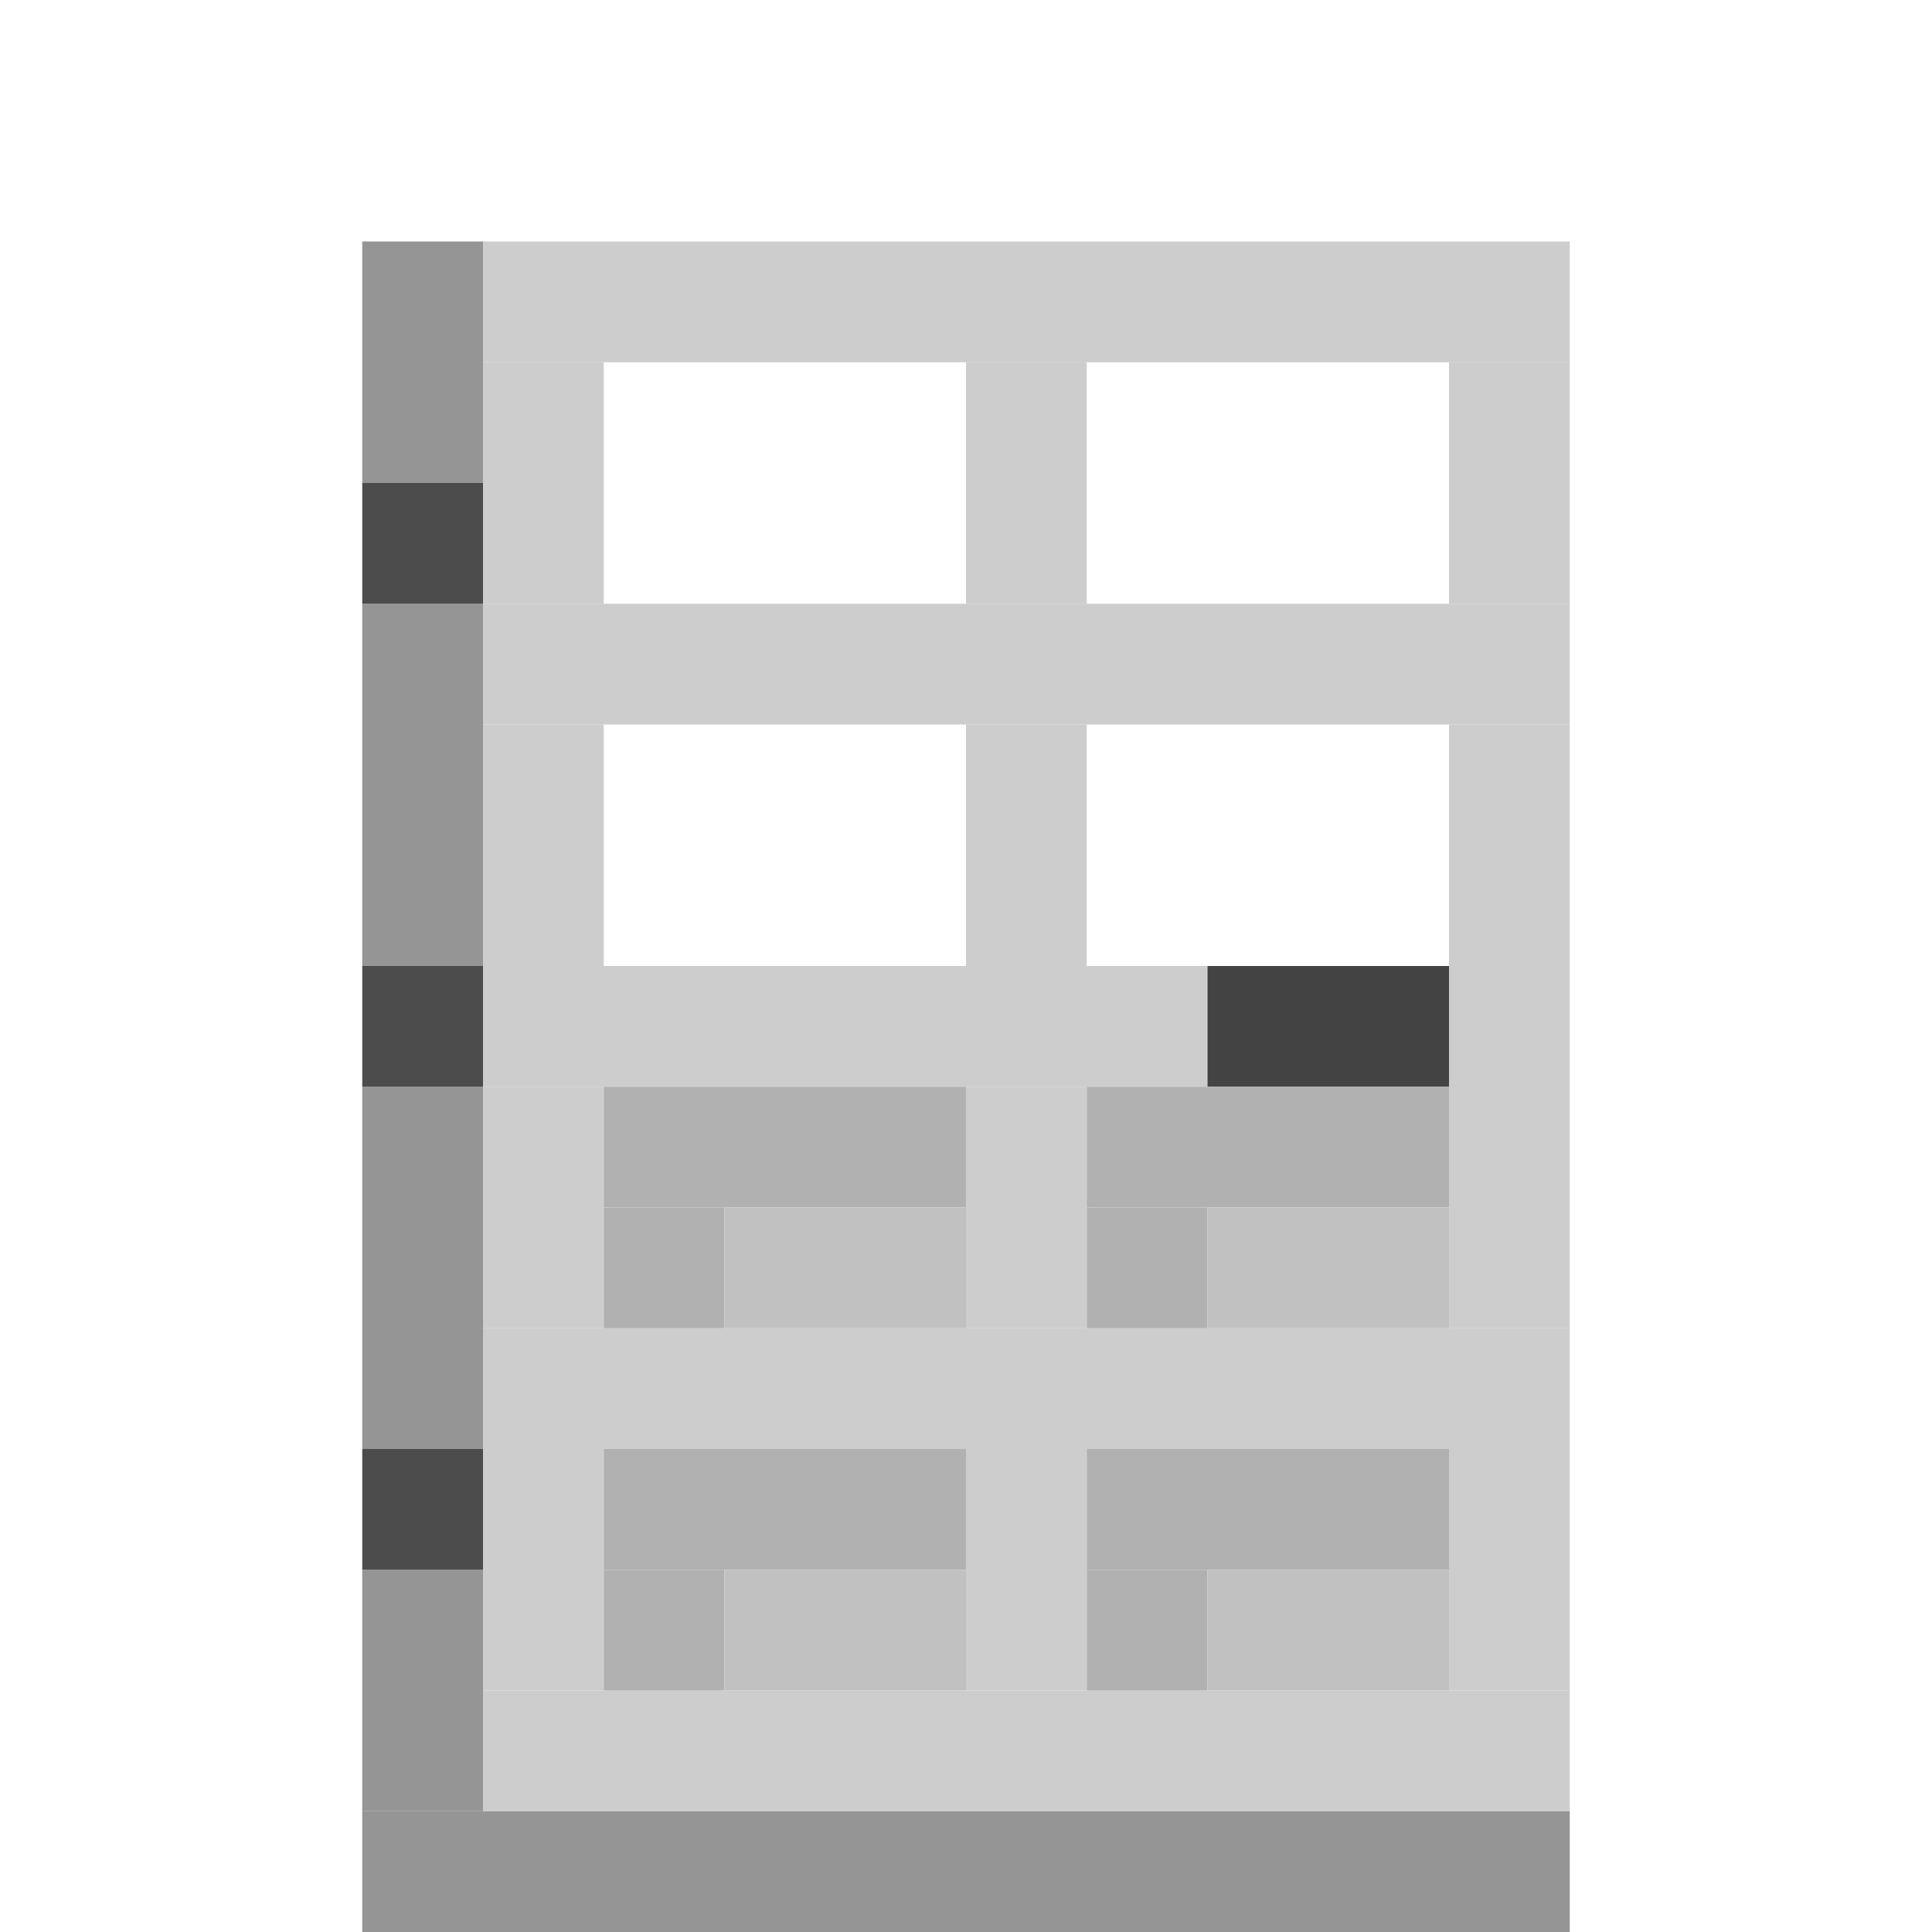 <?xml version='1.0' encoding='utf-8'?>
<svg width="16" height="16" viewBox="0 0 16 16" xmlns="http://www.w3.org/2000/svg"> <rect x="3" y="2" width="1" height="2" fill="rgb(149,149,149)" fill-opacity="1.000" /><rect x="3" y="5" width="1" height="3" fill="rgb(149,149,149)" fill-opacity="1.000" /><rect x="3" y="9" width="1" height="3" fill="rgb(149,149,149)" fill-opacity="1.000" /><rect x="3" y="13" width="1" height="2" fill="rgb(149,149,149)" fill-opacity="1.000" /><rect x="4" y="2" width="9" height="1" fill="rgb(205,205,205)" fill-opacity="1.000" /><rect x="4" y="5" width="9" height="1" fill="rgb(205,205,205)" fill-opacity="1.000" /><rect x="4" y="11" width="9" height="1" fill="rgb(205,205,205)" fill-opacity="1.000" /><rect x="4" y="14" width="9" height="1" fill="rgb(205,205,205)" fill-opacity="1.000" /><rect x="4" y="3" width="1" height="2" fill="rgb(205,205,205)" fill-opacity="1.000" /><rect x="4" y="6" width="1" height="2" fill="rgb(205,205,205)" fill-opacity="1.000" /><rect x="4" y="9" width="1" height="2" fill="rgb(205,205,205)" fill-opacity="1.000" /><rect x="4" y="12" width="1" height="2" fill="rgb(205,205,205)" fill-opacity="1.000" /><rect x="8" y="3" width="1" height="2" fill="rgb(205,205,205)" fill-opacity="1.000" /><rect x="8" y="6" width="1" height="2" fill="rgb(205,205,205)" fill-opacity="1.000" /><rect x="8" y="9" width="1" height="2" fill="rgb(205,205,205)" fill-opacity="1.000" /><rect x="8" y="12" width="1" height="2" fill="rgb(205,205,205)" fill-opacity="1.000" /><rect x="12" y="3" width="1" height="2" fill="rgb(205,205,205)" fill-opacity="1.000" /><rect x="12" y="6" width="1" height="5" fill="rgb(205,205,205)" fill-opacity="1.000" /><rect x="12" y="12" width="1" height="2" fill="rgb(205,205,205)" fill-opacity="1.000" /><rect x="3" y="4" width="1" height="1" fill="rgb(76,76,76)" fill-opacity="1.000" /><rect x="3" y="8" width="1" height="1" fill="rgb(76,76,76)" fill-opacity="1.000" /><rect x="3" y="12" width="1" height="1" fill="rgb(76,76,76)" fill-opacity="1.000" /><rect x="4" y="8" width="6" height="1" fill="rgb(205,205,205)" fill-opacity="1.000" /><rect x="10" y="8" width="2" height="1" fill="rgb(67,67,67)" fill-opacity="1.000" /><rect x="5" y="9" width="3" height="1" fill="rgb(177,177,177)" fill-opacity="1.000" /><rect x="5" y="12" width="3" height="1" fill="rgb(177,177,177)" fill-opacity="1.000" /><rect x="9" y="9" width="3" height="1" fill="rgb(177,177,177)" fill-opacity="1.000" /><rect x="9" y="12" width="3" height="1" fill="rgb(177,177,177)" fill-opacity="1.000" /><rect x="5" y="10" width="1" height="1" fill="rgb(177,177,177)" fill-opacity="1.000" /><rect x="5" y="13" width="1" height="1" fill="rgb(177,177,177)" fill-opacity="1.000" /><rect x="6" y="10" width="2" height="1" fill="rgb(193,193,193)" fill-opacity="1.000" /><rect x="6" y="13" width="2" height="1" fill="rgb(193,193,193)" fill-opacity="1.000" /><rect x="9" y="10" width="1" height="1" fill="rgb(177,177,177)" fill-opacity="1.000" /><rect x="9" y="13" width="1" height="1" fill="rgb(177,177,177)" fill-opacity="1.000" /><rect x="10" y="10" width="2" height="1" fill="rgb(193,193,193)" fill-opacity="1.000" /><rect x="10" y="13" width="2" height="1" fill="rgb(193,193,193)" fill-opacity="1.000" /><rect x="3" y="15" width="10" height="1" fill="rgb(149,149,149)" fill-opacity="1.000" /></svg>